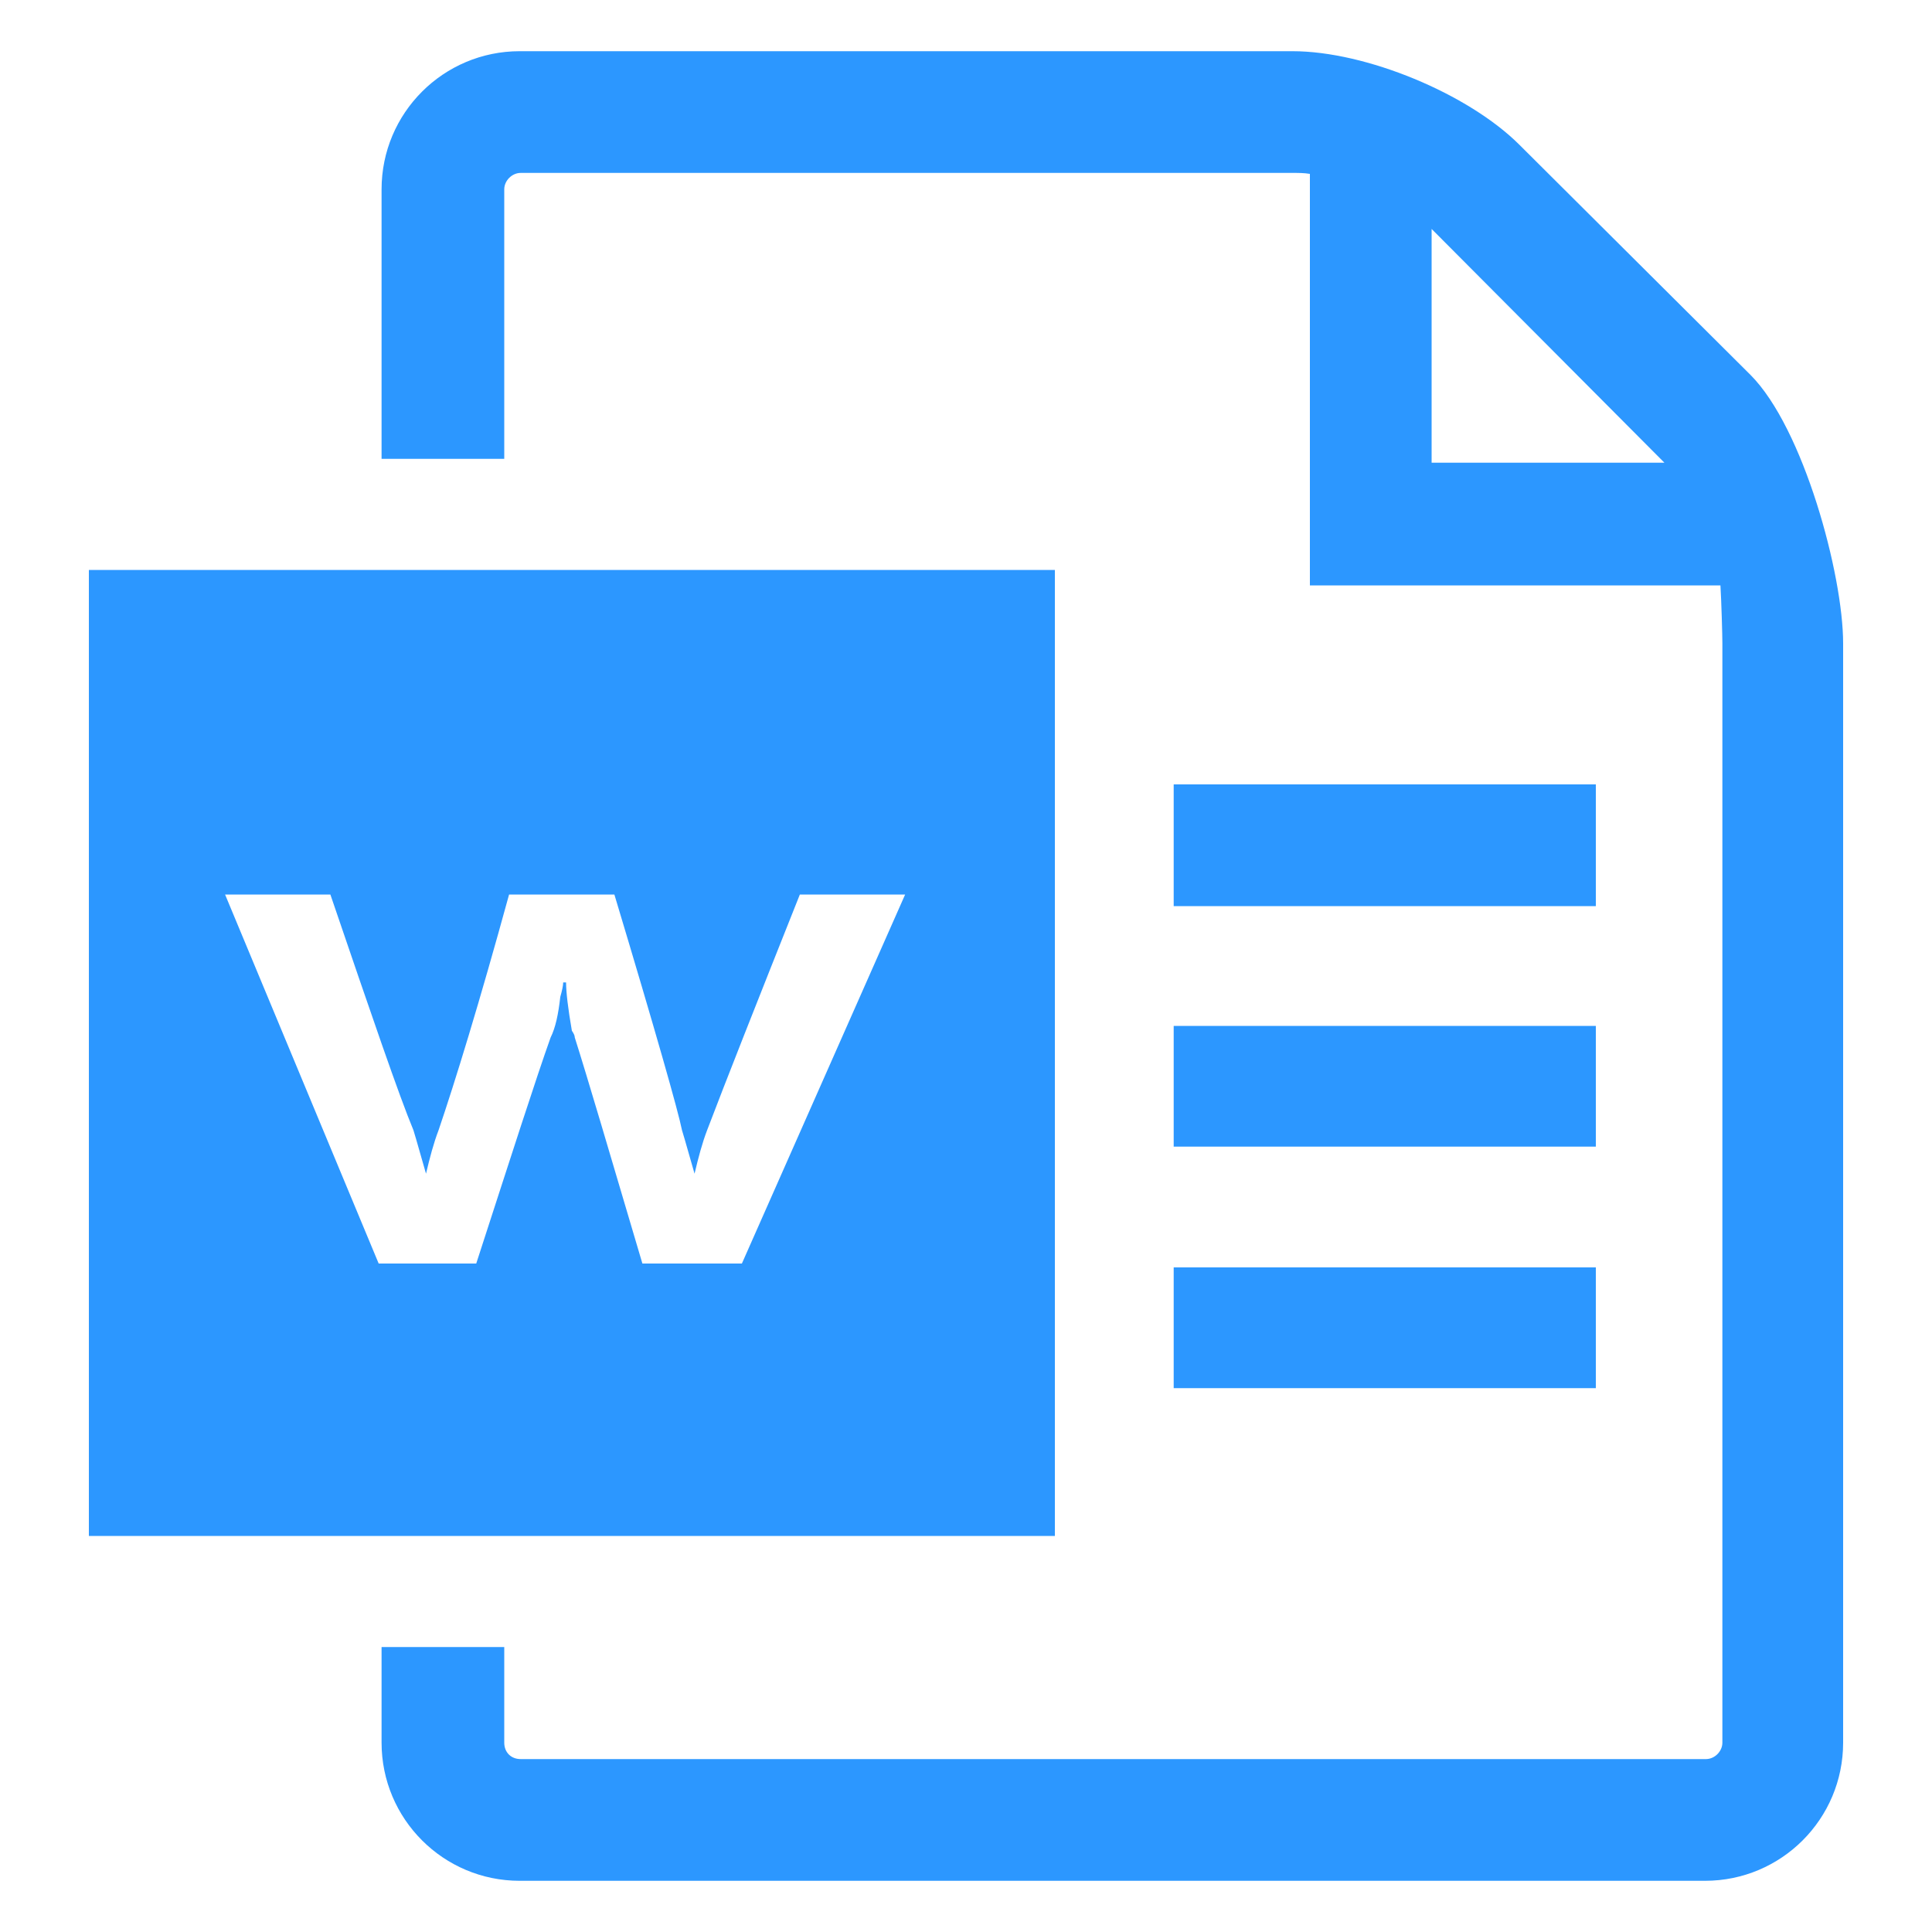 <?xml version="1.0" standalone="no"?><!DOCTYPE svg PUBLIC "-//W3C//DTD SVG 1.1//EN" "http://www.w3.org/Graphics/SVG/1.1/DTD/svg11.dtd"><svg t="1581485015462" class="icon" viewBox="0 0 1024 1024" version="1.1" xmlns="http://www.w3.org/2000/svg" p-id="5264" width="32" height="32" xmlns:xlink="http://www.w3.org/1999/xlink"><defs><style type="text/css"></style></defs><path d="M622.08 543.744h223.744v64h-223.744zM622.08 671.744h223.744v64h-223.744zM622.08 415.744h223.744v64.512h-223.744zM559.104 302.08H47.104v512h512V302.08z m-165.888 367.616H340.48c-17.408-58.88-29.184-98.816-35.84-119.808 0-1.024-0.512-2.048-1.536-3.584-2.048-11.776-3.072-20.48-3.072-25.6h-1.536c0 1.536-0.512 4.096-1.536 7.68-1.024 9.216-2.56 16.384-5.12 21.504-7.68 21.504-20.48 61.44-39.424 119.808H200.704L119.296 474.112h55.808c22.016 64.512 36.352 106.496 44.032 124.928 2.048 6.656 4.096 14.336 6.656 23.04 2.048-8.704 4.096-16.384 6.656-23.04 8.704-25.6 21.504-67.072 37.376-124.928h55.808c22.016 73.216 33.792 114.688 35.84 124.928 2.048 6.656 4.096 14.336 6.656 23.04 2.048-8.704 4.096-16.384 6.656-23.04 9.728-25.6 26.112-67.072 49.152-124.928h55.808l-86.528 195.584z" fill="#2C97FF" p-id="5265"></path><path d="M927.744 198.656L805.376 76.8c-27.136-27.136-81.408-49.664-120.32-49.664h-409.6c-40.448 0-73.216 32.768-73.216 73.216v142.848h65.024V100.352c0-4.608 4.096-8.704 8.704-8.704h409.6c2.56 0 5.632 0 8.704 0.512v218.112h217.6c0.512 8.704 1.024 26.624 1.024 30.72v582.656c0 4.608-4.096 8.704-8.704 8.704H275.968c-5.12 0-8.704-3.584-8.704-8.704v-50.688H202.24v50.688c0 40.448 32.768 73.216 73.216 73.216h628.224c40.448 0 73.216-32.768 73.216-73.216V340.992c0-36.352-20.992-114.176-49.152-142.336z m-168.96 46.592V121.344l1.024 1.024 121.344 121.856 1.024 1.024h-123.392z" fill="#2C97FF" p-id="5266"></path></svg>